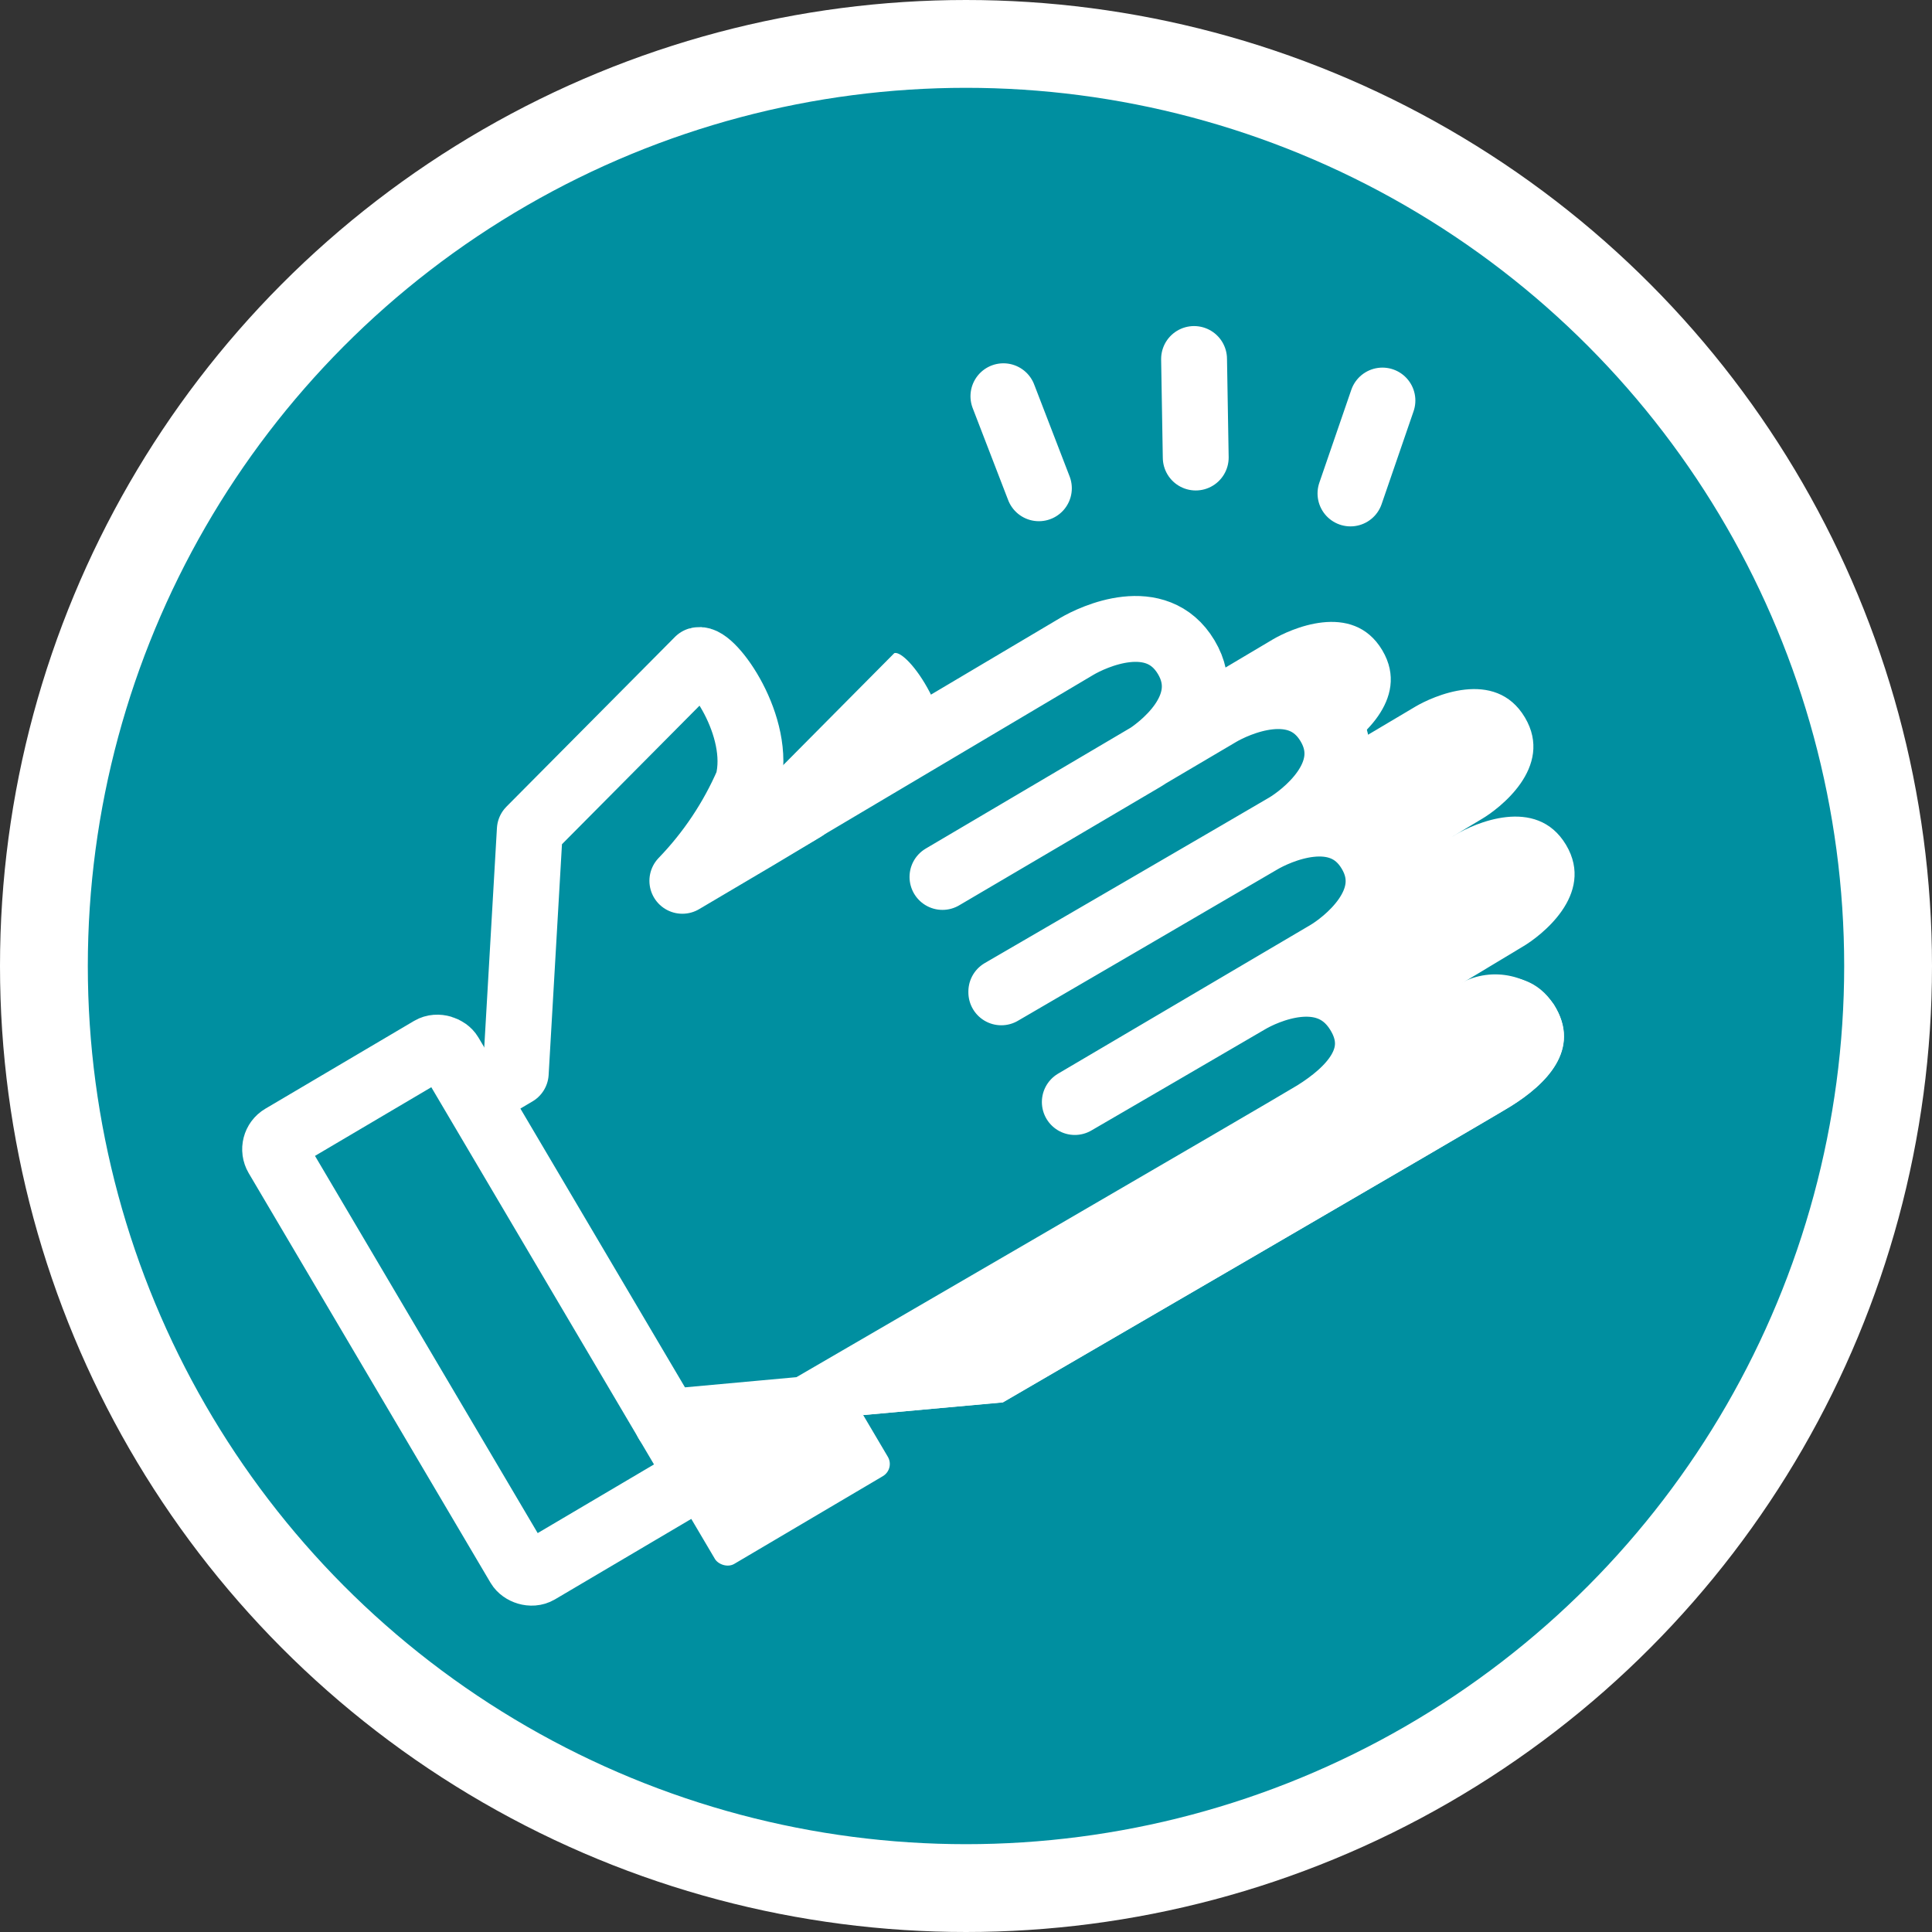 <svg xmlns="http://www.w3.org/2000/svg" width="22" height="22" viewBox="0 0 22 22">
    <rect x="0" y="0" width="22" height="22" fill="#333333" stroke="none"/>
    <g fill="none" fill-rule="evenodd">
        <g>
            <g transform="translate(-121 -15) translate(122 16)">
                <circle cx="10" cy="10" r="10.5" fill="#008FA0" fill-rule="nonzero" stroke="#FFF"/>
                <path fill="#FFF" fill-rule="nonzero" d="M8.83 15.114l1.589-.146s5.54-3.217 5.789-3.373c.384-.24.811-.64.486-1.154-.356-.56-1.061-.233-1.246-.123-.186.11.72-.436.899-.543.179-.106.826-.583.486-1.154-.34-.57-1.061-.233-1.246-.123-.185.11.113-.068.291-.175.179-.106.826-.583.486-1.154-.34-.57-1.06-.233-1.246-.123-.185.11-1.042.619-.864.512.179-.106.826-.583.486-1.154-.34-.57-1.06-.233-1.246-.123L9.002 8.95c.314-.325.567-.703.747-1.118.165-.642-.415-1.438-.565-1.395L7.266 8.37l-.16 2.769-.473.254 2.198 3.72"/>
                <path fill="#FFF" fill-rule="nonzero" d="M7.216 12.38c1.722-.143 5.541-.51 5.541-.51l2.874-1.673c.364-.2.82-.097 1.063.241.325.517-.104.915-.487 1.156-.251.158-5.787 3.376-5.787 3.376l-1.59.143-1.614-2.733z"/>
                <rect width="2.287" height="5.738" x="5.605" y="10.969" fill="#FFF" fill-rule="nonzero" rx=".161" transform="rotate(-30.558 6.749 13.838)"/>
                <path fill="#008FA0" fill-rule="nonzero" d="M6.597 15.194l1.59-.146s5.54-3.217 5.788-3.373c.384-.24.812-.641.486-1.154-.355-.56-1.06-.233-1.246-.123-.185.11.72-.437.9-.543.178-.106.825-.583.486-1.154-.34-.57-1.062-.233-1.247-.123l.292-.175c.178-.106.825-.583.486-1.154-.34-.57-1.061-.233-1.247-.123l-.863.512c.178-.106.825-.583.486-1.154-.34-.57-1.061-.233-1.246-.123L6.77 9.03c.314-.325.567-.703.746-1.118.166-.642-.414-1.438-.564-1.396L5.033 8.45l-.16 2.769-.473.254 2.198 3.72"/>
                <path fill="#008FA0" fill-rule="nonzero" d="M4.984 12.46c1.722-.143 5.54-.51 5.54-.51l2.875-1.673c.364-.2.82-.097 1.062.241.325.517-.103.915-.487 1.156-.25.158-5.787 3.376-5.787 3.376l-1.589.143-1.614-2.733z"/>
                <rect width="2.288" height="5.738" x="3.373" y="11.05" fill="#008FA0" fill-rule="nonzero" rx=".161" transform="rotate(-30.556 4.517 13.919)"/>
                <rect width="2.288" height="5.738" x="3.373" y="11.05" stroke="#FFF" stroke-linecap="round" stroke-linejoin="round" stroke-width=".75" rx=".161" transform="rotate(-30.556 4.517 13.919)"/>
                <path stroke="#FFF" stroke-linecap="round" stroke-linejoin="round" stroke-width=".75" d="M4.47 11.457l.403-.238.16-2.769 1.919-1.933c.15-.043.73.753.564 1.395-.18.415-.432.793-.746 1.118l.846-.5.534-.32"/>
                <path stroke="#FFF" stroke-linecap="round" stroke-linejoin="round" stroke-width=".75" d="M7.48 8.604l3.781-2.243c.186-.11.907-.447 1.247.123.34.57-.308 1.048-.486 1.154-.179.107-2.29 1.348-2.29 1.348l3.153-1.86c.186-.11.907-.447 1.247.123.34.57-.308 1.048-.486 1.154-.179.107-3.244 1.888-3.244 1.888M10.402 10.3s2.767-1.612 2.952-1.722c.185-.11.907-.448 1.247.123.34.57-.308 1.048-.487 1.154l-2.875 1.694s1.79-1.041 1.976-1.151c.185-.11.89-.438 1.246.123.326.513-.102.913-.486 1.154-.25.156-5.789 3.373-5.789 3.373l-1.589.145M10.426 3.512L10.83 4.56M12.597 3.088L12.616 4.21M14.742 3.561L14.378 4.619M10.426 3.512L10.83 4.56M12.597 3.088L12.616 4.21M14.742 3.561L14.378 4.619"/>
            </g>
        </g>
    </g>
</svg>
